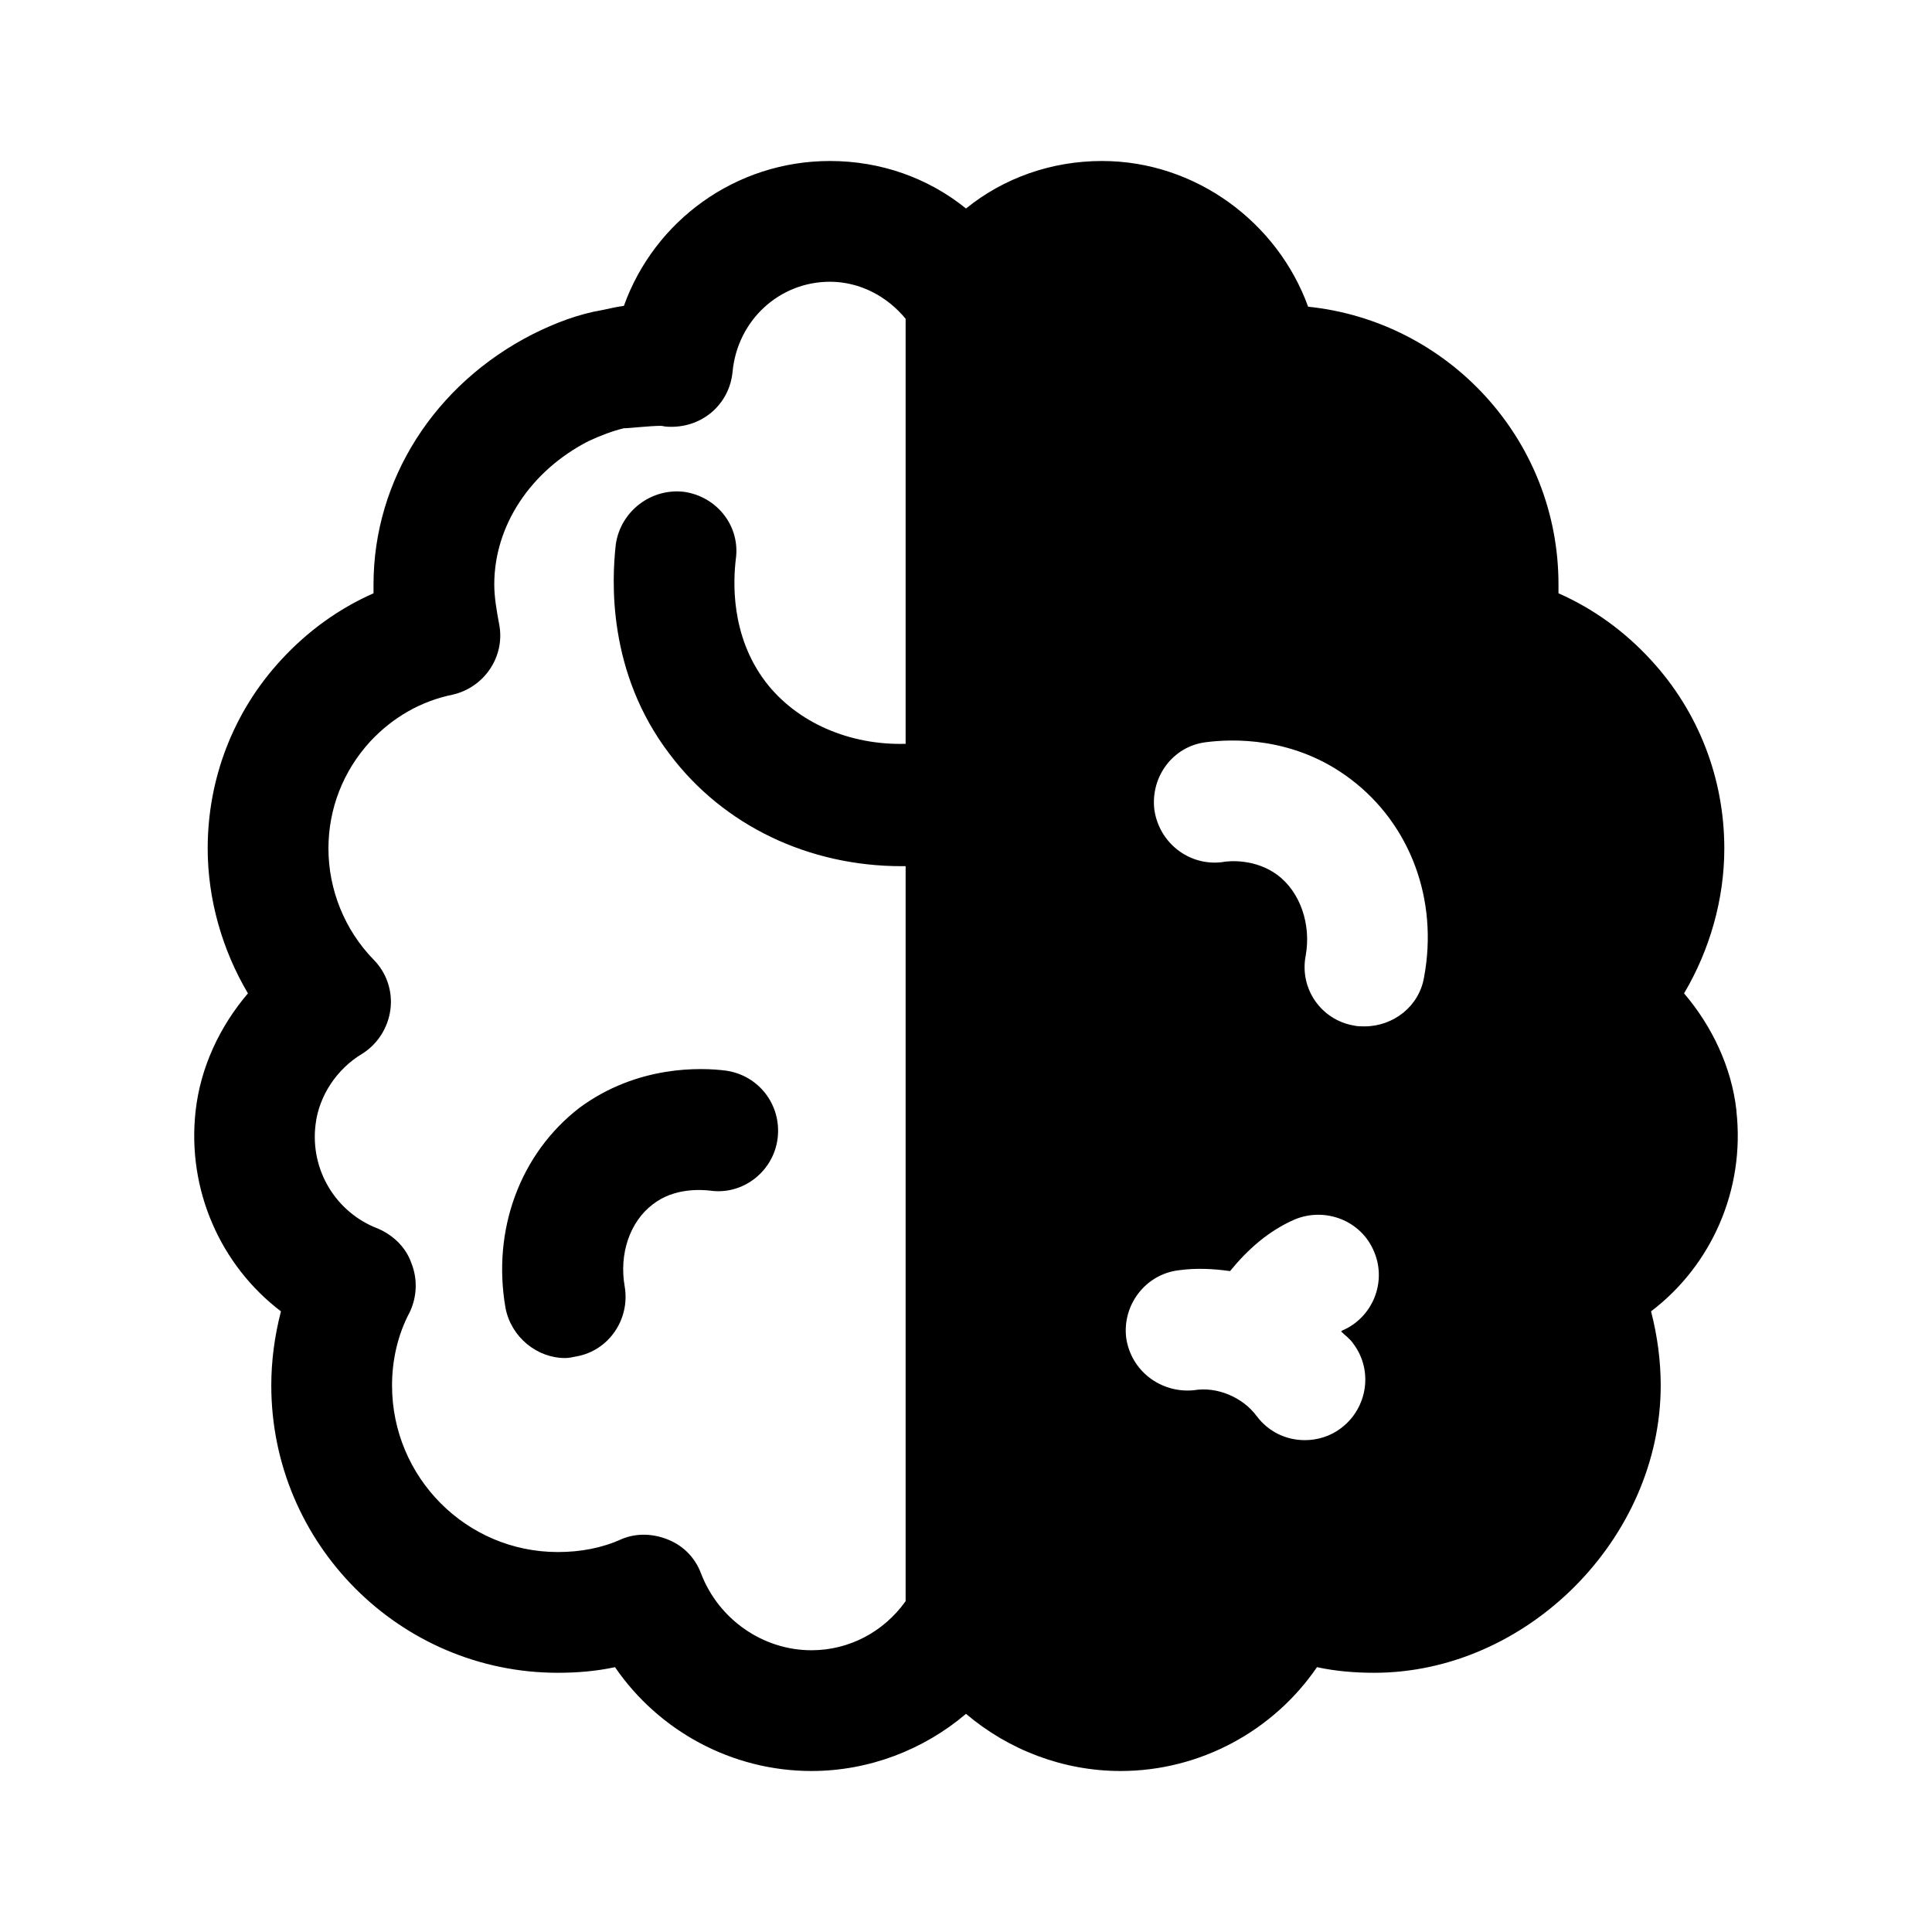 <svg width="24" height="24" viewBox="0 0 24 24" fill="none" xmlns="http://www.w3.org/2000/svg">
<path d="M6.28 16.25C6.35 16.61 6.67 16.87 7.02 16.87C7.07 16.87 7.11 16.86 7.16 16.85C7.56 16.78 7.83 16.39 7.76 15.98C7.69 15.58 7.82 15.18 8.11 14.96C8.38 14.75 8.72 14.78 8.82 14.79C9.23 14.85 9.61 14.55 9.66 14.14C9.71 13.73 9.43 13.36 9.02 13.3C8.71 13.26 7.92 13.23 7.2 13.76C6.46 14.33 6.11 15.28 6.28 16.25Z" fill="black"/>
<path d="M21.42 10.54C21.42 9.67 21.1 8.84 20.51 8.2C20.18 7.84 19.79 7.56 19.36 7.37V7.26C19.36 5.46 17.99 3.99 16.25 3.81C15.87 2.76 14.85 2 13.69 2C13.06 2 12.47 2.21 12 2.59C11.53 2.21 10.94 2 10.31 2C9.14 2 8.13 2.74 7.75 3.8C7.67 3.81 7.58 3.83 7.49 3.85C7.19 3.9 6.9 4.01 6.62 4.15C5.4 4.77 4.64 5.96 4.64 7.26V7.37C4.21 7.56 3.82 7.84 3.49 8.2C2.9 8.84 2.58 9.67 2.58 10.54C2.58 11.17 2.76 11.8 3.08 12.34C2.73 12.75 2.49 13.26 2.43 13.8C2.32 14.78 2.74 15.72 3.49 16.29C3.41 16.6 3.37 16.91 3.37 17.21C3.37 19.18 4.97 20.78 6.93 20.78C7.17 20.78 7.41 20.76 7.64 20.71C8.18 21.5 9.09 22 10.08 22C10.79 22 11.47 21.74 12 21.29C12.53 21.74 13.21 22 13.92 22C14.91 22 15.82 21.5 16.36 20.71C16.59 20.76 16.83 20.78 17.07 20.78C18.97 20.78 20.63 19.11 20.63 17.21C20.63 16.91 20.59 16.6 20.51 16.29C21.26 15.72 21.68 14.78 21.57 13.8C21.57 13.8 21.57 13.8 21.57 13.79C21.51 13.26 21.27 12.75 20.92 12.34C21.24 11.8 21.42 11.17 21.42 10.54ZM11.25 9.24C10.56 9.26 9.9 8.98 9.51 8.47C9.07 7.89 9.11 7.21 9.14 6.95C9.2 6.54 8.91 6.17 8.5 6.11C8.09 6.06 7.71 6.35 7.65 6.76C7.6 7.2 7.54 8.35 8.32 9.37C8.99 10.26 10.05 10.76 11.2 10.76H11.25V19.89C10.98 20.27 10.55 20.5 10.08 20.5C9.48 20.5 8.93 20.12 8.71 19.55C8.64 19.36 8.5 19.21 8.31 19.13C8.12 19.05 7.91 19.04 7.72 19.12C7.48 19.23 7.21 19.28 6.93 19.28C5.79 19.28 4.87 18.35 4.87 17.21C4.87 16.9 4.94 16.58 5.09 16.3C5.18 16.11 5.19 15.89 5.11 15.69C5.04 15.49 4.88 15.34 4.69 15.26C4.17 15.06 3.85 14.53 3.92 13.97C3.96 13.62 4.18 13.28 4.5 13.09C4.69 12.97 4.82 12.77 4.85 12.54C4.88 12.31 4.8 12.08 4.64 11.92C4.28 11.55 4.08 11.05 4.08 10.54C4.08 10.05 4.26 9.58 4.6 9.21C4.88 8.91 5.23 8.71 5.62 8.63C6.02 8.54 6.28 8.15 6.2 7.75C6.17 7.59 6.14 7.42 6.14 7.26C6.14 6.53 6.59 5.85 7.31 5.48C7.46 5.41 7.62 5.35 7.75 5.32C7.82 5.32 8.07 5.29 8.21 5.29C8.23 5.29 8.26 5.3 8.28 5.3C8.71 5.33 9.06 5.03 9.1 4.62C9.16 3.98 9.68 3.5 10.31 3.5C10.68 3.5 11.02 3.68 11.25 3.96V9.24ZM16.81 16.69C17.06 17.02 16.99 17.49 16.66 17.74C16.53 17.84 16.37 17.89 16.21 17.89C15.98 17.89 15.76 17.79 15.61 17.59C15.44 17.36 15.12 17.22 14.83 17.27C14.42 17.31 14.05 17.03 13.99 16.62C13.94 16.21 14.23 15.83 14.64 15.78C14.85 15.75 15.07 15.76 15.28 15.79C15.5 15.52 15.76 15.29 16.08 15.15C16.46 14.99 16.91 15.16 17.07 15.55C17.23 15.93 17.05 16.37 16.67 16.53L16.66 16.54C16.71 16.59 16.77 16.63 16.81 16.69ZM15.87 10.87C15.6 10.67 15.28 10.69 15.18 10.71C14.77 10.76 14.4 10.47 14.34 10.06C14.29 9.65 14.57 9.27 14.98 9.22C15.29 9.18 16.07 9.14 16.78 9.68C17.52 10.24 17.87 11.18 17.69 12.14C17.63 12.5 17.31 12.75 16.95 12.75C16.91 12.75 16.86 12.75 16.82 12.74C16.41 12.67 16.14 12.28 16.22 11.87C16.29 11.48 16.15 11.08 15.87 10.87Z" fill="black"/>
</svg>

